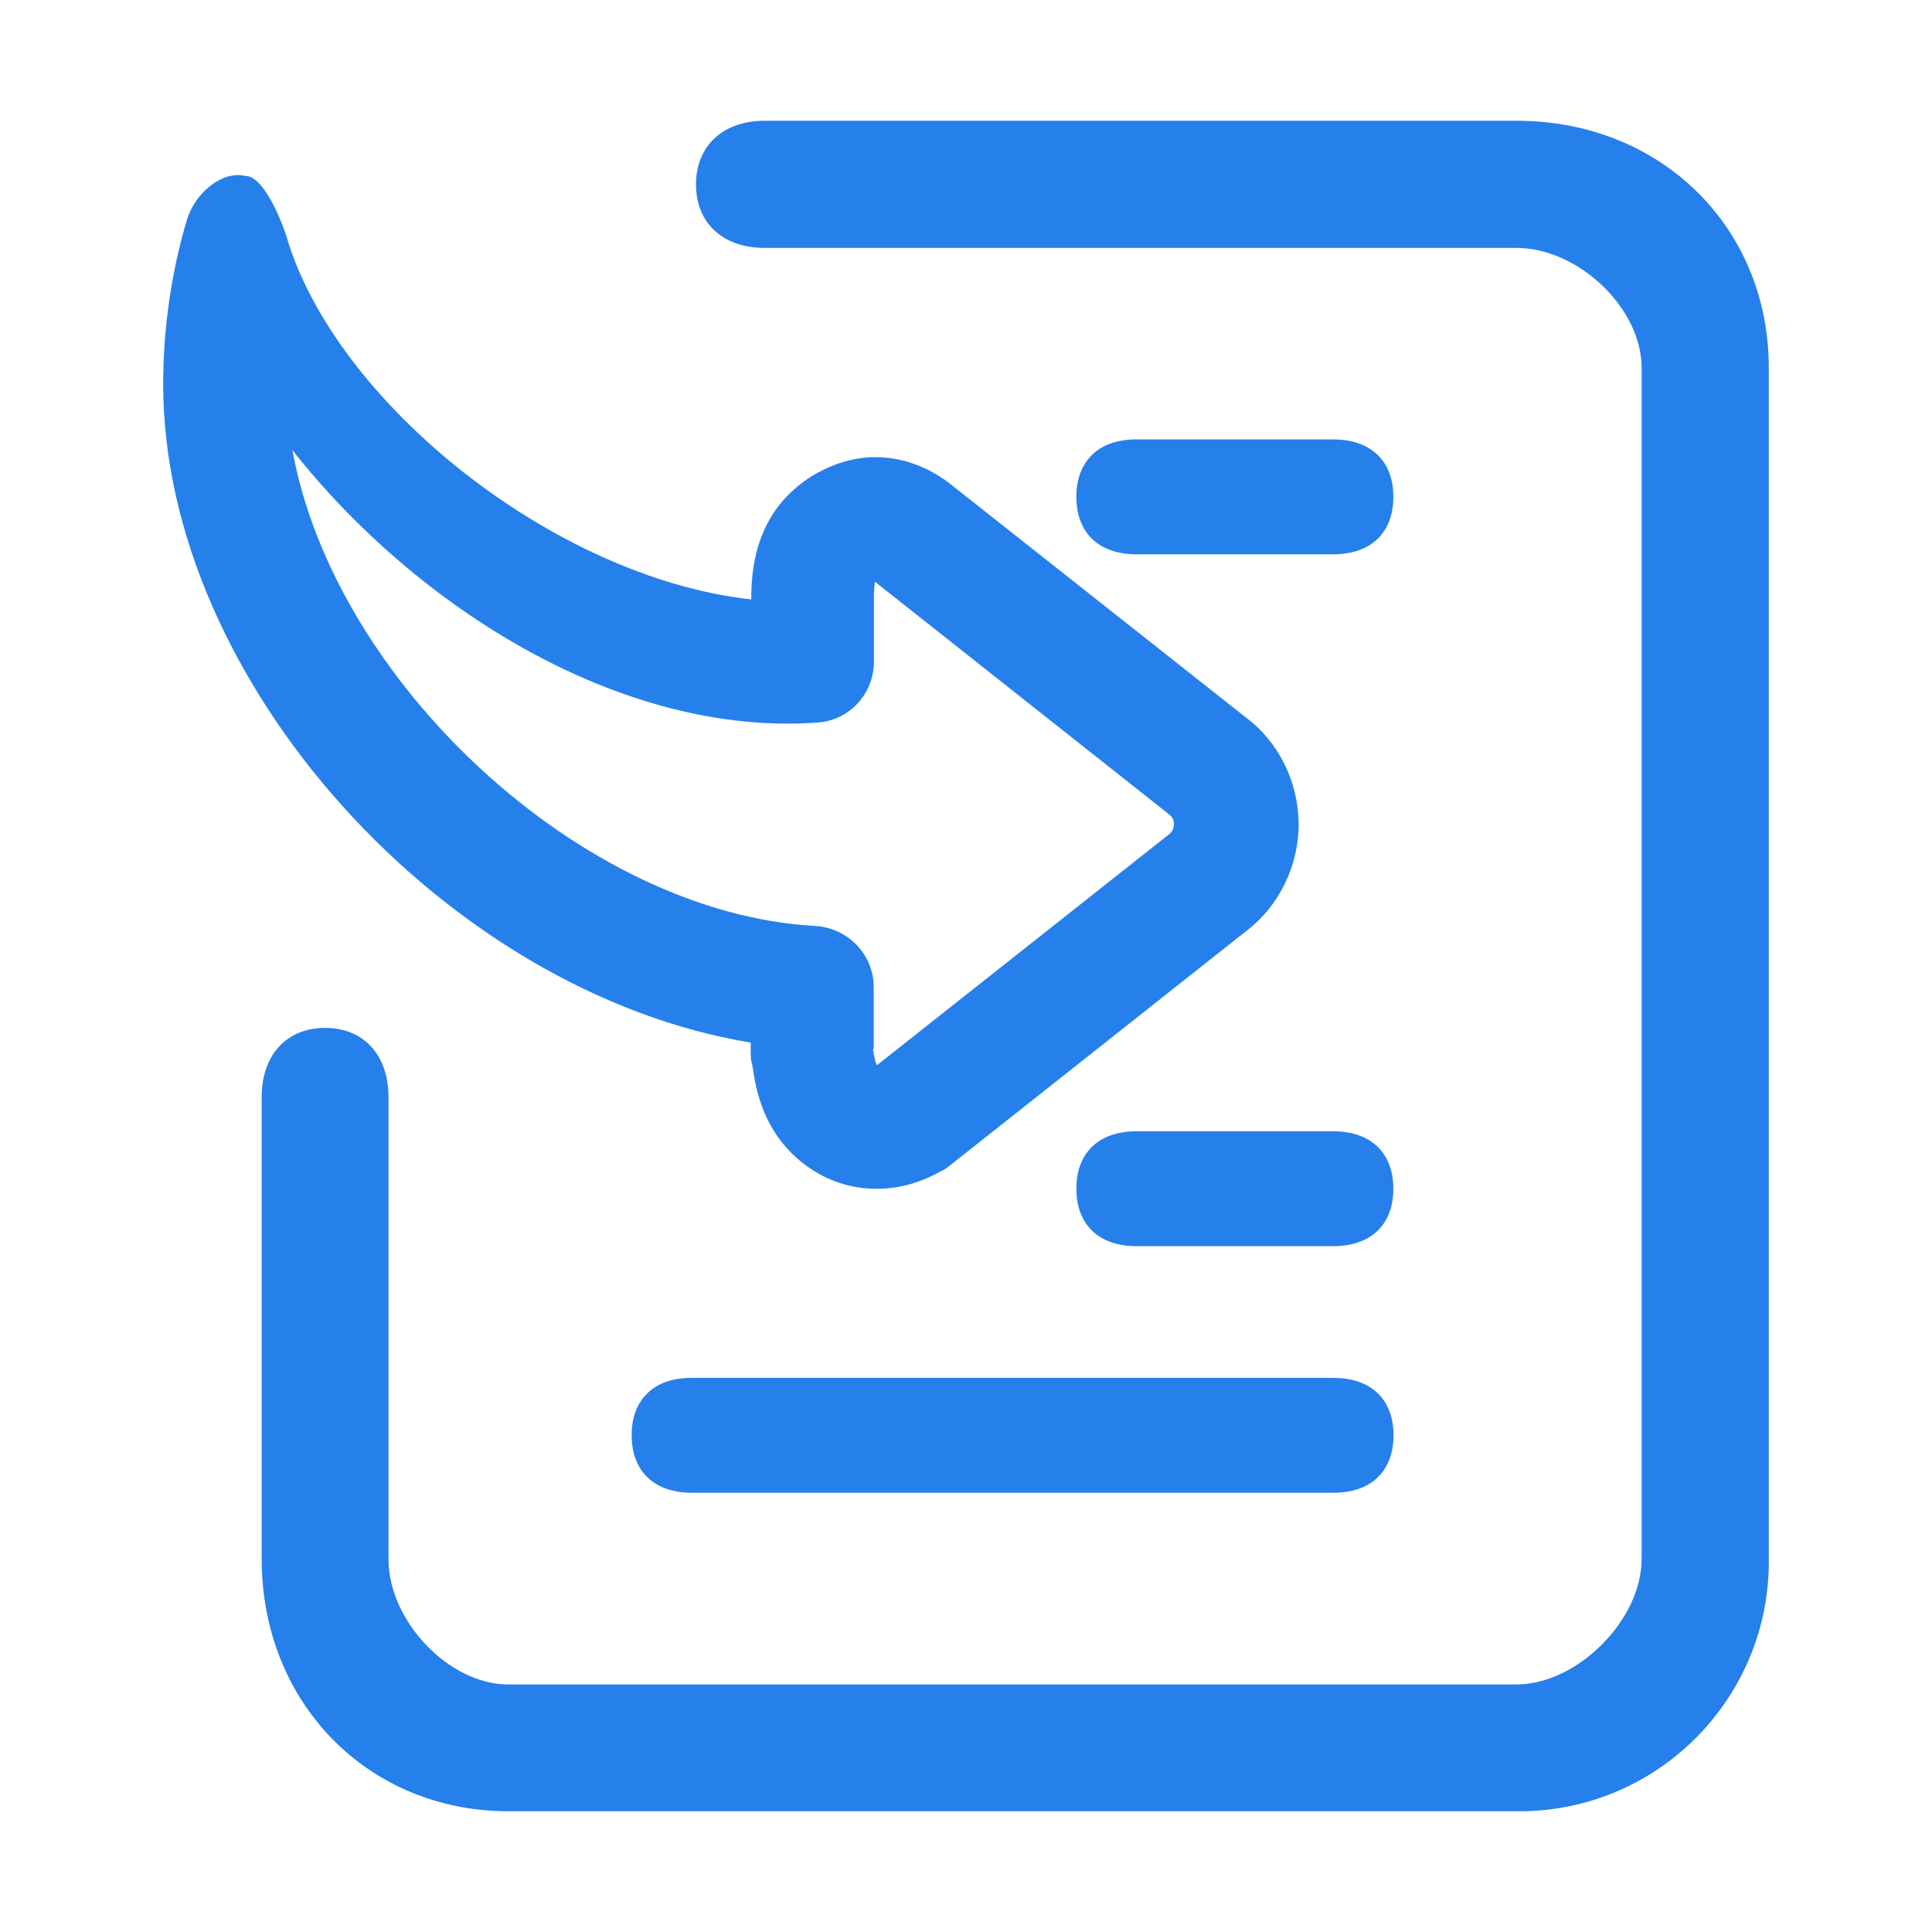 <?xml version="1.0" standalone="no"?><!DOCTYPE svg PUBLIC "-//W3C//DTD SVG 1.1//EN" "http://www.w3.org/Graphics/SVG/1.1/DTD/svg11.dtd"><svg t="1623743239606" class="icon" viewBox="0 0 1024 1024" version="1.1" xmlns="http://www.w3.org/2000/svg" p-id="10423" xmlns:xlink="http://www.w3.org/1999/xlink" width="200" height="200"><defs><style type="text/css"></style></defs><path d="M269.5 960c-74.5 0-130.8-57.5-130.8-133.7V581.4c0-22.2 13.2-36.6 33.6-36.6s33.6 14.3 33.6 36.6v244.9c0 32.9 32.1 66.5 63.5 66.5h534.3c32.3 0 66.4-34.2 66.4-66.5V194.9c0-31.5-33.5-63.5-66.4-63.5H405.3c-22.2 0-36.4-13.2-36.4-33.6 0-20.5 14.3-33.8 36.4-33.8h398.6c76.2 0 133.6 56.3 133.6 130.9v631.4c0.8 72.9-57.8 132.9-130.7 133.7H269.5z" fill="#2680EB" p-id="10424"></path><path d="M602.4 599.6h104.2c20 0 31.9 11.4 31.9 30.5 0 19-11.9 30.4-31.9 30.4H602.4c-20 0-31.9-11.4-31.9-30.4 0-9.3 2.7-16.7 8.1-22.1 5.6-5.5 13.6-8.4 23.8-8.4zM602.4 232.9h104.2c20 0 31.9 11.4 31.9 30.5 0 19-11.9 30.4-31.9 30.4H602.4c-20 0-31.9-11.4-31.9-30.4 0-9.3 2.7-16.7 8.1-22.1 5.6-5.6 13.6-8.4 23.8-8.4zM366.7 730.3h340c20 0 31.9 11.4 31.9 30.4 0 19.1-11.9 30.5-31.9 30.5h-340c-20 0-31.9-11.4-31.9-30.5 0-9.3 2.7-16.6 8.1-22 5.5-5.6 13.6-8.4 23.8-8.4zM130.4 93.3c7.8 0 16.8 17.7 21.4 31.9 25.7 87.9 141.8 181 246.4 192.5v-1.1c0-29.3 10.5-50.3 31.4-63.8 11-6.8 22.5-10.5 34.5-10.5 13.6 0 27.2 4.8 38.8 13.6L660 380c17.7 13.1 28.3 34.5 28.3 57 0 22-10.5 43.4-27.8 56.5L503 618.1c-1.6 1.1-2.6 2.1-4.2 2.6-7.3 4.2-19.3 9.4-34 9.4-12 0-23.5-3.2-34-9.9-26.2-16.8-30.3-43.4-31.9-54.9l-0.5-2.1c-0.5-1.6-0.5-3.7-0.5-5.3v-5.3C236.7 526 86.5 361.8 86.5 203.7c0-29.3 4.2-59.1 12.6-87.3 4.2-13.7 18.3-26.3 31.3-23.1z m332.3 463c0.5 2.6 1.1 6.8 2.1 8.3l154.8-122.4c1.6-1.1 2.6-3.2 2.6-5.3 0-2.1-0.5-3.7-2.6-5.3L463.7 308.3c0 1.1-0.5 3.2-0.5 7.8v34.5c0 17.2-13.1 31.4-30.3 32.4C329.3 390.3 221 322.3 155 238.6c22 122 152.8 245.4 277.3 252.2 17.2 1.1 30.8 15.2 30.8 32.4v32.4l-0.4 0.7z" fill="#2680EB" p-id="10425"></path></svg>